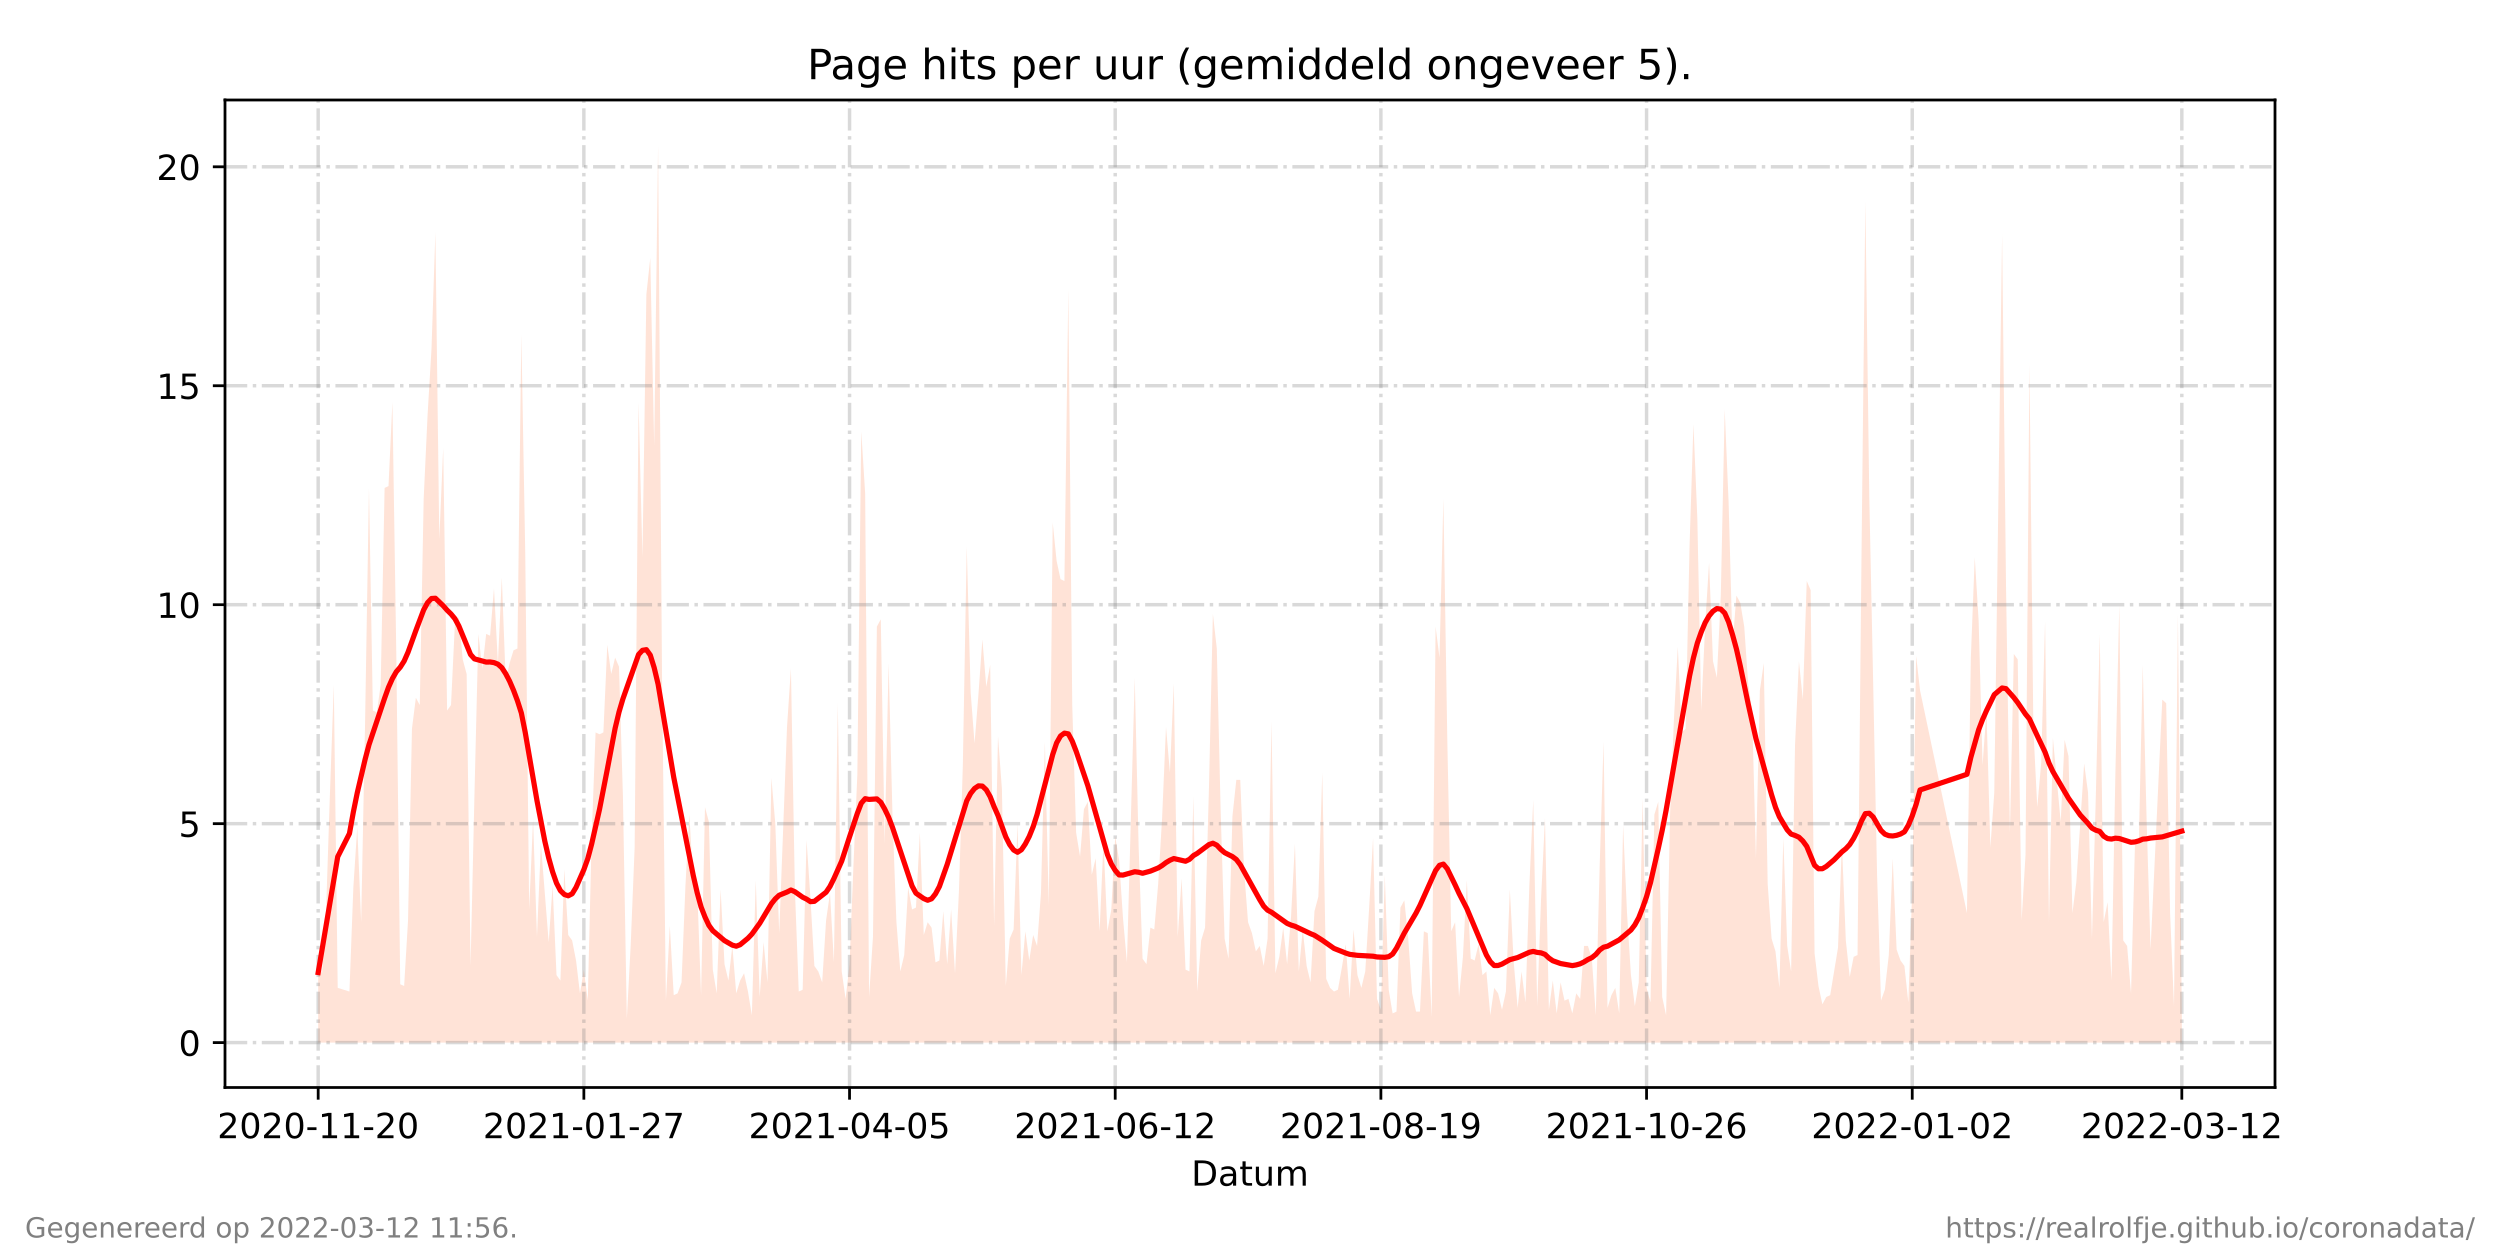 <?xml version="1.0" encoding="utf-8" standalone="no"?>
<!DOCTYPE svg PUBLIC "-//W3C//DTD SVG 1.1//EN"
  "http://www.w3.org/Graphics/SVG/1.1/DTD/svg11.dtd">
<!-- Created with matplotlib (https://matplotlib.org/) -->
<svg height="360pt" version="1.1" viewBox="0 0 720 360" width="720pt" xmlns="http://www.w3.org/2000/svg" xmlns:xlink="http://www.w3.org/1999/xlink">
 <defs>
  <style type="text/css">*{stroke-linecap:butt;stroke-linejoin:round;}</style>
 </defs>
 <g id="figure_1">
  <g id="patch_1">
   <path d="M 0 360 
L 720 360 
L 720 0 
L 0 0 
z
" style="fill:#ffffff;"/>
  </g>
  <g id="axes_1">
   <g id="patch_2">
    <path d="M 64.8 313.2 
L 655.2 313.2 
L 655.2 28.8 
L 64.8 28.8 
z
" style="fill:#ffffff;"/>
   </g>
   <g id="PolyCollection_1">
    <path clip-path="url(#p1e78ab4ac0)" d="M 91.636 300.273 
L 91.636 300.273 
L 92.762 300.273 
L 93.887 300.273 
L 95.012 300.273 
L 96.137 300.273 
L 97.262 300.273 
L 100.638 300.273 
L 101.763 300.273 
L 102.889 300.273 
L 104.014 300.273 
L 105.139 300.273 
L 106.264 300.273 
L 107.389 300.273 
L 108.515 300.273 
L 109.64 300.273 
L 110.765 300.273 
L 111.89 300.273 
L 113.015 300.273 
L 114.141 300.273 
L 115.266 300.273 
L 116.391 300.273 
L 117.516 300.273 
L 118.642 300.273 
L 119.767 300.273 
L 120.892 300.273 
L 122.017 300.273 
L 123.142 300.273 
L 124.268 300.273 
L 125.393 300.273 
L 126.518 300.273 
L 127.643 300.273 
L 128.768 300.273 
L 129.894 300.273 
L 131.019 300.273 
L 132.144 300.273 
L 133.269 300.273 
L 134.395 300.273 
L 135.52 300.273 
L 136.645 300.273 
L 137.77 300.273 
L 138.895 300.273 
L 140.021 300.273 
L 141.146 300.273 
L 142.271 300.273 
L 143.396 300.273 
L 144.521 300.273 
L 145.647 300.273 
L 146.772 300.273 
L 147.897 300.273 
L 149.022 300.273 
L 150.148 300.273 
L 151.273 300.273 
L 152.398 300.273 
L 153.523 300.273 
L 154.648 300.273 
L 155.774 300.273 
L 156.899 300.273 
L 158.024 300.273 
L 159.149 300.273 
L 160.274 300.273 
L 161.4 300.273 
L 162.525 300.273 
L 163.65 300.273 
L 164.775 300.273 
L 165.901 300.273 
L 167.026 300.273 
L 168.151 300.273 
L 169.276 300.273 
L 170.401 300.273 
L 171.527 300.273 
L 172.652 300.273 
L 173.777 300.273 
L 174.902 300.273 
L 176.027 300.273 
L 177.153 300.273 
L 178.278 300.273 
L 179.403 300.273 
L 180.528 300.273 
L 181.654 300.273 
L 182.779 300.273 
L 183.904 300.273 
L 185.029 300.273 
L 186.154 300.273 
L 187.28 300.273 
L 188.405 300.273 
L 189.53 300.273 
L 190.655 300.273 
L 191.78 300.273 
L 192.906 300.273 
L 194.031 300.273 
L 195.156 300.273 
L 196.281 300.273 
L 197.407 300.273 
L 198.532 300.273 
L 199.657 300.273 
L 200.782 300.273 
L 201.907 300.273 
L 203.033 300.273 
L 204.158 300.273 
L 205.283 300.273 
L 206.408 300.273 
L 207.533 300.273 
L 208.659 300.273 
L 209.784 300.273 
L 210.909 300.273 
L 212.034 300.273 
L 213.16 300.273 
L 214.285 300.273 
L 215.41 300.273 
L 216.535 300.273 
L 217.66 300.273 
L 218.786 300.273 
L 219.911 300.273 
L 221.036 300.273 
L 222.161 300.273 
L 223.286 300.273 
L 224.412 300.273 
L 226.662 300.273 
L 227.787 300.273 
L 228.913 300.273 
L 230.038 300.273 
L 231.163 300.273 
L 232.288 300.273 
L 233.413 300.273 
L 234.539 300.273 
L 235.664 300.273 
L 236.789 300.273 
L 237.914 300.273 
L 239.039 300.273 
L 240.165 300.273 
L 241.29 300.273 
L 242.415 300.273 
L 243.54 300.273 
L 244.666 300.273 
L 245.791 300.273 
L 246.916 300.273 
L 248.041 300.273 
L 249.166 300.273 
L 250.292 300.273 
L 251.417 300.273 
L 252.542 300.273 
L 253.667 300.273 
L 254.792 300.273 
L 255.918 300.273 
L 257.043 300.273 
L 258.168 300.273 
L 259.293 300.273 
L 260.419 300.273 
L 261.544 300.273 
L 262.669 300.273 
L 263.794 300.273 
L 264.919 300.273 
L 266.045 300.273 
L 267.17 300.273 
L 268.295 300.273 
L 269.42 300.273 
L 270.545 300.273 
L 271.671 300.273 
L 272.796 300.273 
L 273.921 300.273 
L 275.046 300.273 
L 276.172 300.273 
L 277.297 300.273 
L 278.422 300.273 
L 279.547 300.273 
L 280.672 300.273 
L 281.798 300.273 
L 282.923 300.273 
L 284.048 300.273 
L 285.173 300.273 
L 286.298 300.273 
L 287.424 300.273 
L 288.549 300.273 
L 289.674 300.273 
L 290.799 300.273 
L 291.925 300.273 
L 293.05 300.273 
L 294.175 300.273 
L 295.3 300.273 
L 296.425 300.273 
L 297.551 300.273 
L 298.676 300.273 
L 299.801 300.273 
L 300.926 300.273 
L 302.051 300.273 
L 303.177 300.273 
L 304.302 300.273 
L 305.427 300.273 
L 306.552 300.273 
L 307.678 300.273 
L 308.803 300.273 
L 309.928 300.273 
L 311.053 300.273 
L 312.178 300.273 
L 313.304 300.273 
L 314.429 300.273 
L 315.554 300.273 
L 316.679 300.273 
L 317.804 300.273 
L 318.93 300.273 
L 320.055 300.273 
L 321.18 300.273 
L 322.305 300.273 
L 323.431 300.273 
L 324.556 300.273 
L 326.806 300.273 
L 327.931 300.273 
L 329.057 300.273 
L 330.182 300.273 
L 331.307 300.273 
L 332.432 300.273 
L 333.557 300.273 
L 334.683 300.273 
L 335.808 300.273 
L 336.933 300.273 
L 338.058 300.273 
L 339.184 300.273 
L 340.309 300.273 
L 341.434 300.273 
L 342.559 300.273 
L 343.684 300.273 
L 344.81 300.273 
L 345.935 300.273 
L 347.06 300.273 
L 348.185 300.273 
L 349.31 300.273 
L 350.436 300.273 
L 351.561 300.273 
L 352.686 300.273 
L 353.811 300.273 
L 354.937 300.273 
L 356.062 300.273 
L 357.187 300.273 
L 358.312 300.273 
L 359.437 300.273 
L 360.563 300.273 
L 361.688 300.273 
L 362.813 300.273 
L 363.938 300.273 
L 365.063 300.273 
L 366.189 300.273 
L 367.314 300.273 
L 368.439 300.273 
L 369.564 300.273 
L 370.69 300.273 
L 371.815 300.273 
L 372.94 300.273 
L 374.065 300.273 
L 375.19 300.273 
L 376.316 300.273 
L 377.441 300.273 
L 378.566 300.273 
L 379.691 300.273 
L 380.816 300.273 
L 381.942 300.273 
L 383.067 300.273 
L 384.192 300.273 
L 385.317 300.273 
L 386.443 300.273 
L 387.568 300.273 
L 388.693 300.273 
L 389.818 300.273 
L 390.943 300.273 
L 392.069 300.273 
L 393.194 300.273 
L 394.319 300.273 
L 395.444 300.273 
L 396.569 300.273 
L 397.695 300.273 
L 398.82 300.273 
L 399.945 300.273 
L 401.07 300.273 
L 402.196 300.273 
L 403.321 300.273 
L 404.446 300.273 
L 405.571 300.273 
L 406.696 300.273 
L 407.822 300.273 
L 408.947 300.273 
L 410.072 300.273 
L 411.197 300.273 
L 412.322 300.273 
L 413.448 300.273 
L 414.573 300.273 
L 415.698 300.273 
L 416.823 300.273 
L 417.949 300.273 
L 419.074 300.273 
L 420.199 300.273 
L 421.324 300.273 
L 422.449 300.273 
L 423.575 300.273 
L 424.7 300.273 
L 425.825 300.273 
L 426.95 300.273 
L 428.075 300.273 
L 429.201 300.273 
L 430.326 300.273 
L 431.451 300.273 
L 432.576 300.273 
L 433.702 300.273 
L 434.827 300.273 
L 435.952 300.273 
L 437.077 300.273 
L 438.202 300.273 
L 439.328 300.273 
L 440.453 300.273 
L 441.578 300.273 
L 442.703 300.273 
L 443.828 300.273 
L 444.954 300.273 
L 446.079 300.273 
L 447.204 300.273 
L 448.329 300.273 
L 449.455 300.273 
L 450.58 300.273 
L 451.705 300.273 
L 452.83 300.273 
L 453.955 300.273 
L 455.081 300.273 
L 456.206 300.273 
L 457.331 300.273 
L 458.456 300.273 
L 459.581 300.273 
L 460.707 300.273 
L 461.832 300.273 
L 462.957 300.273 
L 464.082 300.273 
L 465.208 300.273 
L 466.333 300.273 
L 467.458 300.273 
L 468.583 300.273 
L 469.708 300.273 
L 470.834 300.273 
L 471.959 300.273 
L 473.084 300.273 
L 474.209 300.273 
L 475.334 300.273 
L 476.46 300.273 
L 477.585 300.273 
L 478.71 300.273 
L 479.835 300.273 
L 480.961 300.273 
L 482.086 300.273 
L 483.211 300.273 
L 484.336 300.273 
L 485.461 300.273 
L 486.587 300.273 
L 487.712 300.273 
L 488.837 300.273 
L 489.962 300.273 
L 491.087 300.273 
L 492.213 300.273 
L 493.338 300.273 
L 494.463 300.273 
L 495.588 300.273 
L 496.714 300.273 
L 497.839 300.273 
L 498.964 300.273 
L 500.089 300.273 
L 501.214 300.273 
L 502.34 300.273 
L 503.465 300.273 
L 504.59 300.273 
L 505.715 300.273 
L 506.84 300.273 
L 507.966 300.273 
L 509.091 300.273 
L 510.216 300.273 
L 511.341 300.273 
L 512.467 300.273 
L 513.592 300.273 
L 514.717 300.273 
L 515.842 300.273 
L 516.967 300.273 
L 518.093 300.273 
L 519.218 300.273 
L 520.343 300.273 
L 521.468 300.273 
L 522.593 300.273 
L 523.719 300.273 
L 524.844 300.273 
L 525.969 300.273 
L 527.094 300.273 
L 528.22 300.273 
L 529.345 300.273 
L 530.47 300.273 
L 531.595 300.273 
L 532.72 300.273 
L 533.846 300.273 
L 534.971 300.273 
L 536.096 300.273 
L 537.221 300.273 
L 538.346 300.273 
L 539.472 300.273 
L 540.597 300.273 
L 541.722 300.273 
L 542.847 300.273 
L 543.973 300.273 
L 545.098 300.273 
L 546.223 300.273 
L 547.348 300.273 
L 548.473 300.273 
L 549.599 300.273 
L 550.724 300.273 
L 551.849 300.273 
L 552.974 300.273 
L 566.477 300.273 
L 567.602 300.273 
L 568.727 300.273 
L 569.852 300.273 
L 570.978 300.273 
L 572.103 300.273 
L 573.228 300.273 
L 574.353 300.273 
L 576.604 300.273 
L 577.729 300.273 
L 578.854 300.273 
L 579.979 300.273 
L 581.105 300.273 
L 582.23 300.273 
L 583.355 300.273 
L 584.48 300.273 
L 585.605 300.273 
L 586.731 300.273 
L 587.856 300.273 
L 588.981 300.273 
L 590.106 300.273 
L 591.232 300.273 
L 592.357 300.273 
L 593.482 300.273 
L 594.607 300.273 
L 595.732 300.273 
L 596.858 300.273 
L 597.983 300.273 
L 599.108 300.273 
L 600.233 300.273 
L 601.358 300.273 
L 602.484 300.273 
L 603.609 300.273 
L 604.734 300.273 
L 605.859 300.273 
L 606.985 300.273 
L 608.11 300.273 
L 609.235 300.273 
L 610.36 300.273 
L 611.485 300.273 
L 612.611 300.273 
L 613.736 300.273 
L 614.861 300.273 
L 615.986 300.273 
L 617.111 300.273 
L 618.237 300.273 
L 619.362 300.273 
L 622.738 300.273 
L 623.863 300.273 
L 624.988 300.273 
L 626.113 300.273 
L 627.238 300.273 
L 628.364 300.273 
L 628.364 300.273 
L 628.364 293.441 
L 627.238 176.78 
L 626.113 289.763 
L 624.988 262.962 
L 623.863 202.53 
L 622.738 201.479 
L 619.362 273.472 
L 618.237 236.687 
L 617.111 191.494 
L 615.986 242.468 
L 614.861 243.519 
L 613.736 286.084 
L 612.611 272.421 
L 611.485 270.845 
L 610.36 174.153 
L 609.235 222.499 
L 608.11 282.406 
L 606.985 259.809 
L 605.859 265.59 
L 604.734 182.561 
L 603.609 228.805 
L 602.484 270.319 
L 601.358 228.279 
L 600.233 219.871 
L 599.108 237.213 
L 597.983 254.029 
L 596.858 262.962 
L 595.732 217.769 
L 594.607 213.04 
L 593.482 236.687 
L 592.357 224.601 
L 591.232 212.514 
L 590.106 265.59 
L 588.981 178.882 
L 587.856 219.871 
L 586.731 232.483 
L 585.605 209.887 
L 584.48 104.787 
L 583.355 246.146 
L 582.23 265.064 
L 581.105 189.918 
L 579.979 188.341 
L 578.854 239.84 
L 577.729 168.373 
L 576.604 67.477 
L 574.353 228.279 
L 573.228 244.044 
L 572.103 204.632 
L 570.978 220.397 
L 569.852 178.882 
L 568.727 160.49 
L 567.602 189.392 
L 566.477 262.962 
L 552.974 198.851 
L 551.849 188.867 
L 550.724 256.131 
L 549.599 288.712 
L 548.473 278.202 
L 547.348 276.625 
L 546.223 273.472 
L 545.098 247.197 
L 543.973 275.049 
L 542.847 285.033 
L 541.722 288.186 
L 540.597 251.927 
L 539.472 196.749 
L 538.346 142.623 
L 537.221 58.018 
L 536.096 161.541 
L 534.971 275.049 
L 533.846 275.574 
L 532.72 281.355 
L 531.595 270.845 
L 530.47 242.993 
L 529.345 272.947 
L 528.22 279.778 
L 527.094 286.61 
L 525.969 287.135 
L 524.844 289.237 
L 523.719 283.982 
L 522.593 274.523 
L 521.468 169.949 
L 520.343 167.322 
L 519.218 201.479 
L 518.093 190.443 
L 516.967 214.616 
L 515.842 279.778 
L 514.717 272.421 
L 513.592 241.417 
L 512.467 284.508 
L 511.341 273.998 
L 510.216 270.319 
L 509.091 254.554 
L 507.966 190.969 
L 506.84 198.851 
L 505.715 247.197 
L 504.59 204.632 
L 503.465 196.749 
L 502.34 180.459 
L 501.214 173.627 
L 500.089 171.525 
L 498.964 185.714 
L 497.839 144.725 
L 496.714 117.925 
L 495.588 171.525 
L 494.463 195.173 
L 493.338 190.443 
L 492.213 162.067 
L 491.087 179.933 
L 489.962 204.632 
L 488.837 149.455 
L 487.712 122.129 
L 486.587 157.337 
L 485.461 209.887 
L 484.336 210.938 
L 483.211 186.239 
L 482.086 207.259 
L 480.961 235.111 
L 479.835 292.39 
L 478.71 287.135 
L 477.585 230.907 
L 476.46 234.585 
L 475.334 288.712 
L 474.209 284.508 
L 473.084 229.856 
L 471.959 282.931 
L 470.834 289.763 
L 469.708 280.829 
L 468.583 262.962 
L 467.458 237.738 
L 466.333 291.865 
L 465.208 284.508 
L 464.082 286.61 
L 462.957 290.288 
L 461.832 213.565 
L 460.707 249.299 
L 459.581 292.39 
L 458.456 276.1 
L 457.331 272.421 
L 456.206 272.421 
L 455.081 287.661 
L 453.955 286.084 
L 452.83 291.865 
L 451.705 287.661 
L 450.58 288.186 
L 449.455 282.931 
L 448.329 291.865 
L 447.204 282.406 
L 446.079 290.814 
L 444.954 235.636 
L 443.828 258.758 
L 442.703 289.763 
L 441.578 230.381 
L 440.453 255.08 
L 439.328 288.712 
L 438.202 279.778 
L 437.077 290.288 
L 435.952 277.151 
L 434.827 256.131 
L 433.702 285.559 
L 432.576 290.814 
L 431.451 286.084 
L 430.326 284.508 
L 429.201 292.39 
L 428.075 279.778 
L 426.95 280.829 
L 425.825 271.896 
L 424.7 276.625 
L 423.575 276.1 
L 422.449 253.503 
L 421.324 275.574 
L 420.199 287.135 
L 419.074 265.59 
L 417.949 268.217 
L 416.823 213.04 
L 415.698 143.674 
L 414.573 189.392 
L 413.448 180.459 
L 412.322 292.916 
L 411.197 268.743 
L 410.072 268.217 
L 408.947 291.339 
L 407.822 291.339 
L 406.696 286.084 
L 405.571 270.319 
L 404.446 259.284 
L 403.321 261.386 
L 402.196 291.339 
L 401.07 291.865 
L 399.945 285.033 
L 398.82 251.927 
L 397.695 290.814 
L 396.569 287.661 
L 395.444 241.417 
L 394.319 261.386 
L 393.194 279.778 
L 392.069 284.508 
L 390.943 280.829 
L 389.818 267.692 
L 388.693 287.661 
L 387.568 271.896 
L 386.443 278.727 
L 385.317 285.033 
L 384.192 285.559 
L 383.067 284.508 
L 381.942 281.88 
L 380.816 222.499 
L 379.691 258.233 
L 378.566 262.437 
L 377.441 282.931 
L 376.316 278.202 
L 375.19 267.692 
L 374.065 279.778 
L 372.94 242.993 
L 371.815 264.013 
L 370.69 277.676 
L 369.564 267.166 
L 368.439 275.574 
L 367.314 280.304 
L 366.189 207.785 
L 365.063 270.319 
L 363.938 278.202 
L 362.813 272.421 
L 361.688 273.998 
L 360.563 268.743 
L 359.437 265.59 
L 358.312 250.876 
L 357.187 224.601 
L 356.062 224.601 
L 354.937 235.111 
L 353.811 276.1 
L 352.686 270.319 
L 351.561 234.06 
L 350.436 186.765 
L 349.31 176.78 
L 348.185 226.703 
L 347.06 267.166 
L 345.935 270.845 
L 344.81 285.559 
L 343.684 229.33 
L 342.559 279.778 
L 341.434 279.253 
L 340.309 252.978 
L 339.184 269.794 
L 338.058 196.749 
L 336.933 222.499 
L 335.808 209.361 
L 334.683 235.636 
L 333.557 254.554 
L 332.432 267.692 
L 331.307 267.166 
L 330.182 277.676 
L 329.057 276.1 
L 327.931 244.044 
L 326.806 195.173 
L 324.556 277.151 
L 323.431 264.539 
L 322.305 247.723 
L 321.18 240.891 
L 320.055 261.911 
L 318.93 268.217 
L 317.804 242.468 
L 316.679 268.217 
L 315.554 247.197 
L 314.429 251.927 
L 313.304 230.907 
L 312.178 233.009 
L 311.053 246.672 
L 309.928 239.84 
L 308.803 203.055 
L 307.678 83.242 
L 306.552 167.322 
L 305.427 166.796 
L 304.302 161.541 
L 303.177 150.506 
L 302.051 260.86 
L 300.926 213.565 
L 299.801 257.182 
L 298.676 272.421 
L 297.551 269.268 
L 296.425 276.625 
L 295.3 268.217 
L 294.175 280.829 
L 293.05 237.213 
L 291.925 267.692 
L 290.799 270.319 
L 289.674 283.982 
L 288.549 227.228 
L 287.424 211.989 
L 286.298 266.641 
L 285.173 191.494 
L 284.048 197.8 
L 282.923 184.137 
L 281.798 199.902 
L 280.672 214.091 
L 279.547 199.377 
L 278.422 157.337 
L 277.297 220.397 
L 276.172 256.656 
L 275.046 280.304 
L 273.921 261.911 
L 272.796 277.676 
L 271.671 262.437 
L 270.545 276.625 
L 269.42 277.151 
L 268.295 267.166 
L 267.17 265.59 
L 266.045 269.268 
L 264.919 239.84 
L 263.794 261.386 
L 262.669 261.911 
L 261.544 255.605 
L 260.419 275.049 
L 259.293 279.778 
L 258.168 265.59 
L 257.043 235.111 
L 255.918 190.969 
L 254.792 242.993 
L 253.667 178.357 
L 252.542 180.459 
L 251.417 269.794 
L 250.292 287.135 
L 249.166 142.098 
L 248.041 124.231 
L 246.916 223.024 
L 245.791 249.299 
L 244.666 277.676 
L 243.54 287.661 
L 242.415 279.778 
L 241.29 202.53 
L 240.165 277.151 
L 239.039 257.182 
L 237.914 265.064 
L 236.789 282.931 
L 235.664 279.778 
L 234.539 278.202 
L 233.413 258.758 
L 232.288 241.942 
L 231.163 285.033 
L 230.038 285.559 
L 228.913 255.605 
L 227.787 192.545 
L 226.662 209.361 
L 224.412 268.743 
L 223.286 237.213 
L 222.161 224.075 
L 221.036 282.931 
L 219.911 271.37 
L 218.786 287.135 
L 217.66 253.503 
L 216.535 292.39 
L 215.41 285.559 
L 214.285 280.304 
L 213.16 282.406 
L 212.034 286.084 
L 210.909 272.421 
L 209.784 282.406 
L 208.659 277.676 
L 207.533 256.131 
L 206.408 286.084 
L 205.283 279.253 
L 204.158 236.687 
L 203.033 232.483 
L 201.907 286.61 
L 200.782 255.605 
L 199.657 254.029 
L 198.532 234.585 
L 197.407 255.08 
L 196.281 282.931 
L 195.156 286.084 
L 194.031 286.61 
L 192.906 266.641 
L 191.78 288.186 
L 190.655 194.122 
L 189.53 41.727 
L 188.405 128.435 
L 187.28 74.308 
L 186.154 84.818 
L 185.029 160.49 
L 183.904 115.823 
L 182.779 244.044 
L 181.654 271.896 
L 180.528 293.441 
L 179.403 229.33 
L 178.278 192.02 
L 177.153 189.392 
L 176.027 194.122 
L 174.902 185.714 
L 173.777 210.938 
L 172.652 211.463 
L 171.527 210.938 
L 170.401 240.891 
L 169.276 288.186 
L 168.151 279.253 
L 167.026 286.084 
L 165.901 276.625 
L 164.775 270.845 
L 163.65 269.268 
L 162.525 250.35 
L 161.4 282.406 
L 160.274 280.829 
L 159.149 255.08 
L 158.024 271.37 
L 156.899 257.182 
L 155.774 242.993 
L 154.648 269.794 
L 153.523 236.162 
L 152.398 261.911 
L 151.273 159.439 
L 150.148 96.379 
L 149.022 186.765 
L 147.897 187.29 
L 146.772 190.969 
L 145.647 196.224 
L 144.521 166.271 
L 143.396 190.969 
L 142.271 169.424 
L 141.146 183.086 
L 140.021 182.561 
L 138.895 192.545 
L 137.77 182.561 
L 136.645 228.805 
L 135.52 278.202 
L 134.395 194.122 
L 133.269 189.918 
L 132.144 177.831 
L 131.019 179.408 
L 129.894 203.055 
L 128.768 204.632 
L 127.643 128.96 
L 126.518 155.235 
L 125.393 66.951 
L 124.268 100.583 
L 123.142 119.501 
L 122.017 143.674 
L 120.892 203.055 
L 119.767 200.953 
L 118.642 209.887 
L 117.516 265.064 
L 116.391 283.982 
L 115.266 283.457 
L 114.141 188.867 
L 113.015 115.823 
L 111.89 139.996 
L 110.765 140.521 
L 109.64 197.275 
L 108.515 205.157 
L 107.389 204.632 
L 106.264 140.521 
L 105.139 208.31 
L 104.014 265.59 
L 102.889 238.264 
L 101.763 255.605 
L 100.638 285.559 
L 97.262 284.508 
L 96.137 197.275 
L 95.012 228.805 
L 93.887 262.962 
L 92.762 280.304 
L 91.636 275.049 
z
" style="fill:#ffa07a;fill-opacity:0.3;"/>
   </g>
   <g id="matplotlib.axis_1">
    <g id="xtick_1">
     <g id="line2d_1">
      <path clip-path="url(#p1e78ab4ac0)" d="M 91.636 313.2 
L 91.636 28.8 
" style="fill:none;stroke:#808080;stroke-dasharray:6.4,1.6,1,1.6;stroke-dashoffset:0;stroke-opacity:0.3;"/>
     </g>
     <g id="line2d_2">
      <defs>
       <path d="M 0 0 
L 0 3.5 
" id="ma28ac79b42" style="stroke:#000000;stroke-width:0.8;"/>
      </defs>
      <g>
       <use style="stroke:#000000;stroke-width:0.8;" x="91.636" xlink:href="#ma28ac79b42" y="313.2"/>
      </g>
     </g>
     <g id="text_1">
      <!-- 2020-11-20 -->
      <g transform="translate(62.579 327.798)scale(0.1 -0.1)">
       <defs>
        <path d="M 19.188 8.297 
L 53.609 8.297 
L 53.609 0 
L 7.328 0 
L 7.328 8.297 
Q 12.938 14.109 22.625 23.891 
Q 32.328 33.688 34.812 36.531 
Q 39.547 41.844 41.422 45.531 
Q 43.312 49.219 43.312 52.781 
Q 43.312 58.594 39.234 62.25 
Q 35.156 65.922 28.609 65.922 
Q 23.969 65.922 18.812 64.312 
Q 13.672 62.703 7.812 59.422 
L 7.812 69.391 
Q 13.766 71.781 18.938 73 
Q 24.125 74.219 28.422 74.219 
Q 39.75 74.219 46.484 68.547 
Q 53.219 62.891 53.219 53.422 
Q 53.219 48.922 51.531 44.891 
Q 49.859 40.875 45.406 35.406 
Q 44.188 33.984 37.641 27.219 
Q 31.109 20.453 19.188 8.297 
z
" id="DejaVuSans-50"/>
        <path d="M 31.781 66.406 
Q 24.172 66.406 20.328 58.906 
Q 16.5 51.422 16.5 36.375 
Q 16.5 21.391 20.328 13.891 
Q 24.172 6.391 31.781 6.391 
Q 39.453 6.391 43.281 13.891 
Q 47.125 21.391 47.125 36.375 
Q 47.125 51.422 43.281 58.906 
Q 39.453 66.406 31.781 66.406 
z
M 31.781 74.219 
Q 44.047 74.219 50.516 64.516 
Q 56.984 54.828 56.984 36.375 
Q 56.984 17.969 50.516 8.266 
Q 44.047 -1.422 31.781 -1.422 
Q 19.531 -1.422 13.062 8.266 
Q 6.594 17.969 6.594 36.375 
Q 6.594 54.828 13.062 64.516 
Q 19.531 74.219 31.781 74.219 
z
" id="DejaVuSans-48"/>
        <path d="M 4.891 31.391 
L 31.203 31.391 
L 31.203 23.391 
L 4.891 23.391 
z
" id="DejaVuSans-45"/>
        <path d="M 12.406 8.297 
L 28.516 8.297 
L 28.516 63.922 
L 10.984 60.406 
L 10.984 69.391 
L 28.422 72.906 
L 38.281 72.906 
L 38.281 8.297 
L 54.391 8.297 
L 54.391 0 
L 12.406 0 
z
" id="DejaVuSans-49"/>
       </defs>
       <use xlink:href="#DejaVuSans-50"/>
       <use x="63.623" xlink:href="#DejaVuSans-48"/>
       <use x="127.246" xlink:href="#DejaVuSans-50"/>
       <use x="190.869" xlink:href="#DejaVuSans-48"/>
       <use x="254.492" xlink:href="#DejaVuSans-45"/>
       <use x="290.576" xlink:href="#DejaVuSans-49"/>
       <use x="354.199" xlink:href="#DejaVuSans-49"/>
       <use x="417.822" xlink:href="#DejaVuSans-45"/>
       <use x="453.906" xlink:href="#DejaVuSans-50"/>
       <use x="517.529" xlink:href="#DejaVuSans-48"/>
      </g>
     </g>
    </g>
    <g id="xtick_2">
     <g id="line2d_3">
      <path clip-path="url(#p1e78ab4ac0)" d="M 168.151 313.2 
L 168.151 28.8 
" style="fill:none;stroke:#808080;stroke-dasharray:6.4,1.6,1,1.6;stroke-dashoffset:0;stroke-opacity:0.3;"/>
     </g>
     <g id="line2d_4">
      <g>
       <use style="stroke:#000000;stroke-width:0.8;" x="168.151" xlink:href="#ma28ac79b42" y="313.2"/>
      </g>
     </g>
     <g id="text_2">
      <!-- 2021-01-27 -->
      <g transform="translate(139.093 327.798)scale(0.1 -0.1)">
       <defs>
        <path d="M 8.203 72.906 
L 55.078 72.906 
L 55.078 68.703 
L 28.609 0 
L 18.312 0 
L 43.219 64.594 
L 8.203 64.594 
z
" id="DejaVuSans-55"/>
       </defs>
       <use xlink:href="#DejaVuSans-50"/>
       <use x="63.623" xlink:href="#DejaVuSans-48"/>
       <use x="127.246" xlink:href="#DejaVuSans-50"/>
       <use x="190.869" xlink:href="#DejaVuSans-49"/>
       <use x="254.492" xlink:href="#DejaVuSans-45"/>
       <use x="290.576" xlink:href="#DejaVuSans-48"/>
       <use x="354.199" xlink:href="#DejaVuSans-49"/>
       <use x="417.822" xlink:href="#DejaVuSans-45"/>
       <use x="453.906" xlink:href="#DejaVuSans-50"/>
       <use x="517.529" xlink:href="#DejaVuSans-55"/>
      </g>
     </g>
    </g>
    <g id="xtick_3">
     <g id="line2d_5">
      <path clip-path="url(#p1e78ab4ac0)" d="M 244.666 313.2 
L 244.666 28.8 
" style="fill:none;stroke:#808080;stroke-dasharray:6.4,1.6,1,1.6;stroke-dashoffset:0;stroke-opacity:0.3;"/>
     </g>
     <g id="line2d_6">
      <g>
       <use style="stroke:#000000;stroke-width:0.8;" x="244.666" xlink:href="#ma28ac79b42" y="313.2"/>
      </g>
     </g>
     <g id="text_3">
      <!-- 2021-04-05 -->
      <g transform="translate(215.608 327.798)scale(0.1 -0.1)">
       <defs>
        <path d="M 37.797 64.312 
L 12.891 25.391 
L 37.797 25.391 
z
M 35.203 72.906 
L 47.609 72.906 
L 47.609 25.391 
L 58.016 25.391 
L 58.016 17.188 
L 47.609 17.188 
L 47.609 0 
L 37.797 0 
L 37.797 17.188 
L 4.891 17.188 
L 4.891 26.703 
z
" id="DejaVuSans-52"/>
        <path d="M 10.797 72.906 
L 49.516 72.906 
L 49.516 64.594 
L 19.828 64.594 
L 19.828 46.734 
Q 21.969 47.469 24.109 47.828 
Q 26.266 48.188 28.422 48.188 
Q 40.625 48.188 47.75 41.5 
Q 54.891 34.812 54.891 23.391 
Q 54.891 11.625 47.562 5.094 
Q 40.234 -1.422 26.906 -1.422 
Q 22.312 -1.422 17.547 -0.641 
Q 12.797 0.141 7.719 1.703 
L 7.719 11.625 
Q 12.109 9.234 16.797 8.062 
Q 21.484 6.891 26.703 6.891 
Q 35.156 6.891 40.078 11.328 
Q 45.016 15.766 45.016 23.391 
Q 45.016 31 40.078 35.438 
Q 35.156 39.891 26.703 39.891 
Q 22.75 39.891 18.812 39.016 
Q 14.891 38.141 10.797 36.281 
z
" id="DejaVuSans-53"/>
       </defs>
       <use xlink:href="#DejaVuSans-50"/>
       <use x="63.623" xlink:href="#DejaVuSans-48"/>
       <use x="127.246" xlink:href="#DejaVuSans-50"/>
       <use x="190.869" xlink:href="#DejaVuSans-49"/>
       <use x="254.492" xlink:href="#DejaVuSans-45"/>
       <use x="290.576" xlink:href="#DejaVuSans-48"/>
       <use x="354.199" xlink:href="#DejaVuSans-52"/>
       <use x="417.822" xlink:href="#DejaVuSans-45"/>
       <use x="453.906" xlink:href="#DejaVuSans-48"/>
       <use x="517.529" xlink:href="#DejaVuSans-53"/>
      </g>
     </g>
    </g>
    <g id="xtick_4">
     <g id="line2d_7">
      <path clip-path="url(#p1e78ab4ac0)" d="M 321.18 313.2 
L 321.18 28.8 
" style="fill:none;stroke:#808080;stroke-dasharray:6.4,1.6,1,1.6;stroke-dashoffset:0;stroke-opacity:0.3;"/>
     </g>
     <g id="line2d_8">
      <g>
       <use style="stroke:#000000;stroke-width:0.8;" x="321.18" xlink:href="#ma28ac79b42" y="313.2"/>
      </g>
     </g>
     <g id="text_4">
      <!-- 2021-06-12 -->
      <g transform="translate(292.122 327.798)scale(0.1 -0.1)">
       <defs>
        <path d="M 33.016 40.375 
Q 26.375 40.375 22.484 35.828 
Q 18.609 31.297 18.609 23.391 
Q 18.609 15.531 22.484 10.953 
Q 26.375 6.391 33.016 6.391 
Q 39.656 6.391 43.531 10.953 
Q 47.406 15.531 47.406 23.391 
Q 47.406 31.297 43.531 35.828 
Q 39.656 40.375 33.016 40.375 
z
M 52.594 71.297 
L 52.594 62.312 
Q 48.875 64.062 45.094 64.984 
Q 41.312 65.922 37.594 65.922 
Q 27.828 65.922 22.672 59.328 
Q 17.531 52.734 16.797 39.406 
Q 19.672 43.656 24.016 45.922 
Q 28.375 48.188 33.594 48.188 
Q 44.578 48.188 50.953 41.516 
Q 57.328 34.859 57.328 23.391 
Q 57.328 12.156 50.688 5.359 
Q 44.047 -1.422 33.016 -1.422 
Q 20.359 -1.422 13.672 8.266 
Q 6.984 17.969 6.984 36.375 
Q 6.984 53.656 15.188 63.938 
Q 23.391 74.219 37.203 74.219 
Q 40.922 74.219 44.703 73.484 
Q 48.484 72.75 52.594 71.297 
z
" id="DejaVuSans-54"/>
       </defs>
       <use xlink:href="#DejaVuSans-50"/>
       <use x="63.623" xlink:href="#DejaVuSans-48"/>
       <use x="127.246" xlink:href="#DejaVuSans-50"/>
       <use x="190.869" xlink:href="#DejaVuSans-49"/>
       <use x="254.492" xlink:href="#DejaVuSans-45"/>
       <use x="290.576" xlink:href="#DejaVuSans-48"/>
       <use x="354.199" xlink:href="#DejaVuSans-54"/>
       <use x="417.822" xlink:href="#DejaVuSans-45"/>
       <use x="453.906" xlink:href="#DejaVuSans-49"/>
       <use x="517.529" xlink:href="#DejaVuSans-50"/>
      </g>
     </g>
    </g>
    <g id="xtick_5">
     <g id="line2d_9">
      <path clip-path="url(#p1e78ab4ac0)" d="M 397.695 313.2 
L 397.695 28.8 
" style="fill:none;stroke:#808080;stroke-dasharray:6.4,1.6,1,1.6;stroke-dashoffset:0;stroke-opacity:0.3;"/>
     </g>
     <g id="line2d_10">
      <g>
       <use style="stroke:#000000;stroke-width:0.8;" x="397.695" xlink:href="#ma28ac79b42" y="313.2"/>
      </g>
     </g>
     <g id="text_5">
      <!-- 2021-08-19 -->
      <g transform="translate(368.637 327.798)scale(0.1 -0.1)">
       <defs>
        <path d="M 31.781 34.625 
Q 24.75 34.625 20.719 30.859 
Q 16.703 27.094 16.703 20.516 
Q 16.703 13.922 20.719 10.156 
Q 24.75 6.391 31.781 6.391 
Q 38.812 6.391 42.859 10.172 
Q 46.922 13.969 46.922 20.516 
Q 46.922 27.094 42.891 30.859 
Q 38.875 34.625 31.781 34.625 
z
M 21.922 38.812 
Q 15.578 40.375 12.031 44.719 
Q 8.5 49.078 8.5 55.328 
Q 8.5 64.062 14.719 69.141 
Q 20.953 74.219 31.781 74.219 
Q 42.672 74.219 48.875 69.141 
Q 55.078 64.062 55.078 55.328 
Q 55.078 49.078 51.531 44.719 
Q 48 40.375 41.703 38.812 
Q 48.828 37.156 52.797 32.312 
Q 56.781 27.484 56.781 20.516 
Q 56.781 9.906 50.312 4.234 
Q 43.844 -1.422 31.781 -1.422 
Q 19.734 -1.422 13.25 4.234 
Q 6.781 9.906 6.781 20.516 
Q 6.781 27.484 10.781 32.312 
Q 14.797 37.156 21.922 38.812 
z
M 18.312 54.391 
Q 18.312 48.734 21.844 45.562 
Q 25.391 42.391 31.781 42.391 
Q 38.141 42.391 41.719 45.562 
Q 45.312 48.734 45.312 54.391 
Q 45.312 60.062 41.719 63.234 
Q 38.141 66.406 31.781 66.406 
Q 25.391 66.406 21.844 63.234 
Q 18.312 60.062 18.312 54.391 
z
" id="DejaVuSans-56"/>
        <path d="M 10.984 1.516 
L 10.984 10.5 
Q 14.703 8.734 18.5 7.812 
Q 22.312 6.891 25.984 6.891 
Q 35.75 6.891 40.891 13.453 
Q 46.047 20.016 46.781 33.406 
Q 43.953 29.203 39.594 26.953 
Q 35.25 24.703 29.984 24.703 
Q 19.047 24.703 12.672 31.312 
Q 6.297 37.938 6.297 49.422 
Q 6.297 60.641 12.938 67.422 
Q 19.578 74.219 30.609 74.219 
Q 43.266 74.219 49.922 64.516 
Q 56.594 54.828 56.594 36.375 
Q 56.594 19.141 48.406 8.859 
Q 40.234 -1.422 26.422 -1.422 
Q 22.703 -1.422 18.891 -0.688 
Q 15.094 0.047 10.984 1.516 
z
M 30.609 32.422 
Q 37.25 32.422 41.125 36.953 
Q 45.016 41.5 45.016 49.422 
Q 45.016 57.281 41.125 61.844 
Q 37.25 66.406 30.609 66.406 
Q 23.969 66.406 20.094 61.844 
Q 16.219 57.281 16.219 49.422 
Q 16.219 41.5 20.094 36.953 
Q 23.969 32.422 30.609 32.422 
z
" id="DejaVuSans-57"/>
       </defs>
       <use xlink:href="#DejaVuSans-50"/>
       <use x="63.623" xlink:href="#DejaVuSans-48"/>
       <use x="127.246" xlink:href="#DejaVuSans-50"/>
       <use x="190.869" xlink:href="#DejaVuSans-49"/>
       <use x="254.492" xlink:href="#DejaVuSans-45"/>
       <use x="290.576" xlink:href="#DejaVuSans-48"/>
       <use x="354.199" xlink:href="#DejaVuSans-56"/>
       <use x="417.822" xlink:href="#DejaVuSans-45"/>
       <use x="453.906" xlink:href="#DejaVuSans-49"/>
       <use x="517.529" xlink:href="#DejaVuSans-57"/>
      </g>
     </g>
    </g>
    <g id="xtick_6">
     <g id="line2d_11">
      <path clip-path="url(#p1e78ab4ac0)" d="M 474.209 313.2 
L 474.209 28.8 
" style="fill:none;stroke:#808080;stroke-dasharray:6.4,1.6,1,1.6;stroke-dashoffset:0;stroke-opacity:0.3;"/>
     </g>
     <g id="line2d_12">
      <g>
       <use style="stroke:#000000;stroke-width:0.8;" x="474.209" xlink:href="#ma28ac79b42" y="313.2"/>
      </g>
     </g>
     <g id="text_6">
      <!-- 2021-10-26 -->
      <g transform="translate(445.151 327.798)scale(0.1 -0.1)">
       <use xlink:href="#DejaVuSans-50"/>
       <use x="63.623" xlink:href="#DejaVuSans-48"/>
       <use x="127.246" xlink:href="#DejaVuSans-50"/>
       <use x="190.869" xlink:href="#DejaVuSans-49"/>
       <use x="254.492" xlink:href="#DejaVuSans-45"/>
       <use x="290.576" xlink:href="#DejaVuSans-49"/>
       <use x="354.199" xlink:href="#DejaVuSans-48"/>
       <use x="417.822" xlink:href="#DejaVuSans-45"/>
       <use x="453.906" xlink:href="#DejaVuSans-50"/>
       <use x="517.529" xlink:href="#DejaVuSans-54"/>
      </g>
     </g>
    </g>
    <g id="xtick_7">
     <g id="line2d_13">
      <path clip-path="url(#p1e78ab4ac0)" d="M 550.724 313.2 
L 550.724 28.8 
" style="fill:none;stroke:#808080;stroke-dasharray:6.4,1.6,1,1.6;stroke-dashoffset:0;stroke-opacity:0.3;"/>
     </g>
     <g id="line2d_14">
      <g>
       <use style="stroke:#000000;stroke-width:0.8;" x="550.724" xlink:href="#ma28ac79b42" y="313.2"/>
      </g>
     </g>
     <g id="text_7">
      <!-- 2022-01-02 -->
      <g transform="translate(521.666 327.798)scale(0.1 -0.1)">
       <use xlink:href="#DejaVuSans-50"/>
       <use x="63.623" xlink:href="#DejaVuSans-48"/>
       <use x="127.246" xlink:href="#DejaVuSans-50"/>
       <use x="190.869" xlink:href="#DejaVuSans-50"/>
       <use x="254.492" xlink:href="#DejaVuSans-45"/>
       <use x="290.576" xlink:href="#DejaVuSans-48"/>
       <use x="354.199" xlink:href="#DejaVuSans-49"/>
       <use x="417.822" xlink:href="#DejaVuSans-45"/>
       <use x="453.906" xlink:href="#DejaVuSans-48"/>
       <use x="517.529" xlink:href="#DejaVuSans-50"/>
      </g>
     </g>
    </g>
    <g id="xtick_8">
     <g id="line2d_15">
      <path clip-path="url(#p1e78ab4ac0)" d="M 628.364 313.2 
L 628.364 28.8 
" style="fill:none;stroke:#808080;stroke-dasharray:6.4,1.6,1,1.6;stroke-dashoffset:0;stroke-opacity:0.3;"/>
     </g>
     <g id="line2d_16">
      <g>
       <use style="stroke:#000000;stroke-width:0.8;" x="628.364" xlink:href="#ma28ac79b42" y="313.2"/>
      </g>
     </g>
     <g id="text_8">
      <!-- 2022-03-12 -->
      <g transform="translate(599.306 327.798)scale(0.1 -0.1)">
       <defs>
        <path d="M 40.578 39.312 
Q 47.656 37.797 51.625 33 
Q 55.609 28.219 55.609 21.188 
Q 55.609 10.406 48.188 4.484 
Q 40.766 -1.422 27.094 -1.422 
Q 22.516 -1.422 17.656 -0.516 
Q 12.797 0.391 7.625 2.203 
L 7.625 11.719 
Q 11.719 9.328 16.594 8.109 
Q 21.484 6.891 26.812 6.891 
Q 36.078 6.891 40.938 10.547 
Q 45.797 14.203 45.797 21.188 
Q 45.797 27.641 41.281 31.266 
Q 36.766 34.906 28.719 34.906 
L 20.219 34.906 
L 20.219 43.016 
L 29.109 43.016 
Q 36.375 43.016 40.234 45.922 
Q 44.094 48.828 44.094 54.297 
Q 44.094 59.906 40.109 62.906 
Q 36.141 65.922 28.719 65.922 
Q 24.656 65.922 20.016 65.031 
Q 15.375 64.156 9.812 62.312 
L 9.812 71.094 
Q 15.438 72.656 20.344 73.438 
Q 25.25 74.219 29.594 74.219 
Q 40.828 74.219 47.359 69.109 
Q 53.906 64.016 53.906 55.328 
Q 53.906 49.266 50.438 45.094 
Q 46.969 40.922 40.578 39.312 
z
" id="DejaVuSans-51"/>
       </defs>
       <use xlink:href="#DejaVuSans-50"/>
       <use x="63.623" xlink:href="#DejaVuSans-48"/>
       <use x="127.246" xlink:href="#DejaVuSans-50"/>
       <use x="190.869" xlink:href="#DejaVuSans-50"/>
       <use x="254.492" xlink:href="#DejaVuSans-45"/>
       <use x="290.576" xlink:href="#DejaVuSans-48"/>
       <use x="354.199" xlink:href="#DejaVuSans-51"/>
       <use x="417.822" xlink:href="#DejaVuSans-45"/>
       <use x="453.906" xlink:href="#DejaVuSans-49"/>
       <use x="517.529" xlink:href="#DejaVuSans-50"/>
      </g>
     </g>
    </g>
    <g id="text_9">
     <!-- Datum -->
     <g transform="translate(343.087 341.477)scale(0.1 -0.1)">
      <defs>
       <path d="M 19.672 64.797 
L 19.672 8.109 
L 31.594 8.109 
Q 46.688 8.109 53.688 14.938 
Q 60.688 21.781 60.688 36.531 
Q 60.688 51.172 53.688 57.984 
Q 46.688 64.797 31.594 64.797 
z
M 9.812 72.906 
L 30.078 72.906 
Q 51.266 72.906 61.172 64.094 
Q 71.094 55.281 71.094 36.531 
Q 71.094 17.672 61.125 8.828 
Q 51.172 0 30.078 0 
L 9.812 0 
z
" id="DejaVuSans-68"/>
       <path d="M 34.281 27.484 
Q 23.391 27.484 19.188 25 
Q 14.984 22.516 14.984 16.5 
Q 14.984 11.719 18.141 8.906 
Q 21.297 6.109 26.703 6.109 
Q 34.188 6.109 38.703 11.406 
Q 43.219 16.703 43.219 25.484 
L 43.219 27.484 
z
M 52.203 31.203 
L 52.203 0 
L 43.219 0 
L 43.219 8.297 
Q 40.141 3.328 35.547 0.953 
Q 30.953 -1.422 24.312 -1.422 
Q 15.922 -1.422 10.953 3.297 
Q 6 8.016 6 15.922 
Q 6 25.141 12.172 29.828 
Q 18.359 34.516 30.609 34.516 
L 43.219 34.516 
L 43.219 35.406 
Q 43.219 41.609 39.141 45 
Q 35.062 48.391 27.688 48.391 
Q 23 48.391 18.547 47.266 
Q 14.109 46.141 10.016 43.891 
L 10.016 52.203 
Q 14.938 54.109 19.578 55.047 
Q 24.219 56 28.609 56 
Q 40.484 56 46.344 49.844 
Q 52.203 43.703 52.203 31.203 
z
" id="DejaVuSans-97"/>
       <path d="M 18.312 70.219 
L 18.312 54.688 
L 36.812 54.688 
L 36.812 47.703 
L 18.312 47.703 
L 18.312 18.016 
Q 18.312 11.328 20.141 9.422 
Q 21.969 7.516 27.594 7.516 
L 36.812 7.516 
L 36.812 0 
L 27.594 0 
Q 17.188 0 13.234 3.875 
Q 9.281 7.766 9.281 18.016 
L 9.281 47.703 
L 2.688 47.703 
L 2.688 54.688 
L 9.281 54.688 
L 9.281 70.219 
z
" id="DejaVuSans-116"/>
       <path d="M 8.5 21.578 
L 8.5 54.688 
L 17.484 54.688 
L 17.484 21.922 
Q 17.484 14.156 20.5 10.266 
Q 23.531 6.391 29.594 6.391 
Q 36.859 6.391 41.078 11.031 
Q 45.312 15.672 45.312 23.688 
L 45.312 54.688 
L 54.297 54.688 
L 54.297 0 
L 45.312 0 
L 45.312 8.406 
Q 42.047 3.422 37.719 1 
Q 33.406 -1.422 27.688 -1.422 
Q 18.266 -1.422 13.375 4.438 
Q 8.5 10.297 8.5 21.578 
z
M 31.109 56 
z
" id="DejaVuSans-117"/>
       <path d="M 52 44.188 
Q 55.375 50.25 60.062 53.125 
Q 64.75 56 71.094 56 
Q 79.641 56 84.281 50.016 
Q 88.922 44.047 88.922 33.016 
L 88.922 0 
L 79.891 0 
L 79.891 32.719 
Q 79.891 40.578 77.094 44.375 
Q 74.312 48.188 68.609 48.188 
Q 61.625 48.188 57.562 43.547 
Q 53.516 38.922 53.516 30.906 
L 53.516 0 
L 44.484 0 
L 44.484 32.719 
Q 44.484 40.625 41.703 44.406 
Q 38.922 48.188 33.109 48.188 
Q 26.219 48.188 22.156 43.531 
Q 18.109 38.875 18.109 30.906 
L 18.109 0 
L 9.078 0 
L 9.078 54.688 
L 18.109 54.688 
L 18.109 46.188 
Q 21.188 51.219 25.484 53.609 
Q 29.781 56 35.688 56 
Q 41.656 56 45.828 52.969 
Q 50 49.953 52 44.188 
z
" id="DejaVuSans-109"/>
      </defs>
      <use xlink:href="#DejaVuSans-68"/>
      <use x="77.002" xlink:href="#DejaVuSans-97"/>
      <use x="138.281" xlink:href="#DejaVuSans-116"/>
      <use x="177.49" xlink:href="#DejaVuSans-117"/>
      <use x="240.869" xlink:href="#DejaVuSans-109"/>
     </g>
    </g>
   </g>
   <g id="matplotlib.axis_2">
    <g id="ytick_1">
     <g id="line2d_17">
      <path clip-path="url(#p1e78ab4ac0)" d="M 64.8 300.273 
L 655.2 300.273 
" style="fill:none;stroke:#808080;stroke-dasharray:6.4,1.6,1,1.6;stroke-dashoffset:0;stroke-opacity:0.3;"/>
     </g>
     <g id="line2d_18">
      <defs>
       <path d="M 0 0 
L -3.5 0 
" id="m3fc87c4317" style="stroke:#000000;stroke-width:0.8;"/>
      </defs>
      <g>
       <use style="stroke:#000000;stroke-width:0.8;" x="64.8" xlink:href="#m3fc87c4317" y="300.273"/>
      </g>
     </g>
     <g id="text_10">
      <!-- 0 -->
      <g transform="translate(51.438 304.072)scale(0.1 -0.1)">
       <use xlink:href="#DejaVuSans-48"/>
      </g>
     </g>
    </g>
    <g id="ytick_2">
     <g id="line2d_19">
      <path clip-path="url(#p1e78ab4ac0)" d="M 64.8 237.213 
L 655.2 237.213 
" style="fill:none;stroke:#808080;stroke-dasharray:6.4,1.6,1,1.6;stroke-dashoffset:0;stroke-opacity:0.3;"/>
     </g>
     <g id="line2d_20">
      <g>
       <use style="stroke:#000000;stroke-width:0.8;" x="64.8" xlink:href="#m3fc87c4317" y="237.213"/>
      </g>
     </g>
     <g id="text_11">
      <!-- 5 -->
      <g transform="translate(51.438 241.012)scale(0.1 -0.1)">
       <use xlink:href="#DejaVuSans-53"/>
      </g>
     </g>
    </g>
    <g id="ytick_3">
     <g id="line2d_21">
      <path clip-path="url(#p1e78ab4ac0)" d="M 64.8 174.153 
L 655.2 174.153 
" style="fill:none;stroke:#808080;stroke-dasharray:6.4,1.6,1,1.6;stroke-dashoffset:0;stroke-opacity:0.3;"/>
     </g>
     <g id="line2d_22">
      <g>
       <use style="stroke:#000000;stroke-width:0.8;" x="64.8" xlink:href="#m3fc87c4317" y="174.153"/>
      </g>
     </g>
     <g id="text_12">
      <!-- 10 -->
      <g transform="translate(45.075 177.952)scale(0.1 -0.1)">
       <use xlink:href="#DejaVuSans-49"/>
       <use x="63.623" xlink:href="#DejaVuSans-48"/>
      </g>
     </g>
    </g>
    <g id="ytick_4">
     <g id="line2d_23">
      <path clip-path="url(#p1e78ab4ac0)" d="M 64.8 111.093 
L 655.2 111.093 
" style="fill:none;stroke:#808080;stroke-dasharray:6.4,1.6,1,1.6;stroke-dashoffset:0;stroke-opacity:0.3;"/>
     </g>
     <g id="line2d_24">
      <g>
       <use style="stroke:#000000;stroke-width:0.8;" x="64.8" xlink:href="#m3fc87c4317" y="111.093"/>
      </g>
     </g>
     <g id="text_13">
      <!-- 15 -->
      <g transform="translate(45.075 114.892)scale(0.1 -0.1)">
       <use xlink:href="#DejaVuSans-49"/>
       <use x="63.623" xlink:href="#DejaVuSans-53"/>
      </g>
     </g>
    </g>
    <g id="ytick_5">
     <g id="line2d_25">
      <path clip-path="url(#p1e78ab4ac0)" d="M 64.8 48.033 
L 655.2 48.033 
" style="fill:none;stroke:#808080;stroke-dasharray:6.4,1.6,1,1.6;stroke-dashoffset:0;stroke-opacity:0.3;"/>
     </g>
     <g id="line2d_26">
      <g>
       <use style="stroke:#000000;stroke-width:0.8;" x="64.8" xlink:href="#m3fc87c4317" y="48.033"/>
      </g>
     </g>
     <g id="text_14">
      <!-- 20 -->
      <g transform="translate(45.075 51.832)scale(0.1 -0.1)">
       <use xlink:href="#DejaVuSans-50"/>
       <use x="63.623" xlink:href="#DejaVuSans-48"/>
      </g>
     </g>
    </g>
   </g>
   <g id="line2d_27">
    <path clip-path="url(#p1e78ab4ac0)" d="M 91.636 280.091 
L 97.262 246.739 
L 100.638 240.069 
L 101.763 233.87 
L 102.889 228.336 
L 105.139 218.748 
L 106.264 214.492 
L 110.765 201.078 
L 111.89 197.94 
L 113.015 195.419 
L 114.141 193.457 
L 115.266 192.154 
L 116.391 190.387 
L 117.516 187.835 
L 119.767 181.591 
L 122.017 175.639 
L 123.142 173.565 
L 124.268 172.371 
L 125.393 172.294 
L 127.643 174.452 
L 128.768 175.729 
L 129.894 176.833 
L 131.019 178.195 
L 132.144 180.276 
L 135.52 188.5 
L 136.645 189.753 
L 140.021 190.677 
L 141.146 190.658 
L 142.271 190.829 
L 143.396 191.28 
L 144.521 192.287 
L 145.647 194.038 
L 146.772 196.19 
L 147.897 198.805 
L 149.022 201.809 
L 150.148 205.344 
L 151.273 210.988 
L 154.648 230.574 
L 156.899 242.228 
L 158.024 247.079 
L 159.149 251.1 
L 160.274 254.334 
L 161.4 256.504 
L 162.525 257.611 
L 163.65 257.984 
L 164.775 257.412 
L 165.901 255.562 
L 168.151 250.447 
L 169.276 247.312 
L 170.401 243.049 
L 172.652 233.124 
L 174.902 221.585 
L 177.153 209.763 
L 178.278 205.058 
L 179.403 201.252 
L 183.904 188.509 
L 185.029 187.29 
L 186.154 187.101 
L 187.28 188.668 
L 188.405 192.303 
L 189.53 197.042 
L 194.031 223.833 
L 199.657 252.132 
L 200.782 257.082 
L 201.907 261.199 
L 203.033 264.094 
L 204.158 266.498 
L 205.283 268.046 
L 208.659 270.901 
L 210.909 272.197 
L 212.034 272.505 
L 213.16 272.076 
L 215.41 270.21 
L 216.535 269.035 
L 218.786 265.926 
L 222.161 260.279 
L 223.286 258.873 
L 224.412 257.825 
L 226.662 256.908 
L 227.787 256.324 
L 228.913 256.809 
L 231.163 258.398 
L 232.288 258.945 
L 233.413 259.679 
L 234.539 259.585 
L 237.914 256.958 
L 239.039 255.285 
L 240.165 253.028 
L 242.415 247.981 
L 244.666 241.025 
L 246.916 234.231 
L 248.041 231.32 
L 249.166 230.021 
L 250.292 230.232 
L 252.542 230.083 
L 253.667 231.05 
L 254.792 233.009 
L 255.918 235.372 
L 257.043 238.31 
L 262.669 255.158 
L 263.794 257.238 
L 266.045 258.796 
L 267.17 259.271 
L 268.295 258.855 
L 269.42 257.421 
L 270.545 255.316 
L 272.796 248.948 
L 278.422 230.633 
L 279.547 228.5 
L 280.672 227.088 
L 281.798 226.324 
L 282.923 226.401 
L 284.048 227.474 
L 285.173 229.458 
L 286.298 232.334 
L 287.424 234.871 
L 289.674 241.053 
L 290.799 243.273 
L 291.925 244.8 
L 293.05 245.453 
L 294.175 244.722 
L 295.3 243.049 
L 296.425 240.888 
L 297.551 238.096 
L 298.676 234.585 
L 302.051 221.666 
L 303.177 217.315 
L 304.302 213.963 
L 305.427 211.967 
L 306.552 211.146 
L 307.678 211.355 
L 308.803 213.447 
L 309.928 216.364 
L 313.304 226.305 
L 318.93 246.084 
L 320.055 248.814 
L 321.18 250.671 
L 322.305 251.983 
L 323.431 252.02 
L 326.806 251.066 
L 327.931 251.209 
L 329.057 251.498 
L 331.307 250.882 
L 333.557 249.968 
L 334.683 249.274 
L 335.808 248.426 
L 336.933 247.754 
L 338.058 247.26 
L 341.434 248.037 
L 342.559 247.502 
L 343.684 246.429 
L 344.81 245.761 
L 348.185 243.236 
L 349.31 242.847 
L 350.436 243.407 
L 351.561 244.595 
L 352.686 245.559 
L 354.937 246.694 
L 356.062 247.536 
L 357.187 249.016 
L 362.813 259.122 
L 363.938 260.972 
L 365.063 262.129 
L 366.189 262.72 
L 370.69 265.935 
L 371.815 266.423 
L 372.94 266.765 
L 377.441 268.895 
L 378.566 269.362 
L 380.816 270.776 
L 384.192 273.143 
L 387.568 274.483 
L 388.693 274.853 
L 390.943 275.139 
L 395.444 275.391 
L 396.569 275.602 
L 398.82 275.708 
L 399.945 275.525 
L 401.07 274.775 
L 402.196 273.071 
L 404.446 268.702 
L 406.696 264.865 
L 407.822 262.956 
L 408.947 260.755 
L 413.448 250.73 
L 414.573 249.209 
L 415.698 248.864 
L 416.823 250.229 
L 419.074 254.844 
L 420.199 257.278 
L 422.449 261.653 
L 428.075 275.027 
L 429.201 276.952 
L 430.326 278.068 
L 431.451 278.062 
L 432.576 277.651 
L 434.827 276.383 
L 437.077 275.773 
L 440.453 274.256 
L 441.578 274.001 
L 442.703 274.293 
L 443.828 274.424 
L 444.954 274.856 
L 446.079 275.913 
L 447.204 276.697 
L 449.455 277.502 
L 451.705 277.9 
L 452.83 278.096 
L 453.955 277.9 
L 455.081 277.583 
L 456.206 277.033 
L 457.331 276.336 
L 458.456 275.804 
L 459.581 274.896 
L 460.707 273.606 
L 461.832 272.794 
L 462.957 272.515 
L 466.333 270.68 
L 469.708 267.844 
L 470.834 266.361 
L 471.959 264.302 
L 473.084 261.439 
L 474.209 258.211 
L 475.334 254.231 
L 477.585 244.362 
L 478.71 239.147 
L 479.835 233.357 
L 486.587 194.691 
L 487.712 189.448 
L 488.837 185.188 
L 489.962 182.007 
L 491.087 179.324 
L 492.213 177.362 
L 493.338 176.025 
L 494.463 175.263 
L 495.588 175.428 
L 496.714 176.553 
L 497.839 179.131 
L 498.964 182.782 
L 500.089 186.911 
L 501.214 191.864 
L 503.465 202.692 
L 505.715 212.723 
L 510.216 228.904 
L 511.341 232.493 
L 512.467 235.235 
L 514.717 238.988 
L 515.842 240.22 
L 516.967 240.605 
L 518.093 241.121 
L 519.218 242.213 
L 520.343 243.761 
L 522.593 249.2 
L 523.719 250.204 
L 524.844 250.198 
L 525.969 249.533 
L 528.22 247.626 
L 530.47 245.335 
L 531.595 244.436 
L 532.72 243.22 
L 533.846 241.439 
L 534.971 239.234 
L 536.096 236.473 
L 537.221 234.321 
L 538.346 234.225 
L 539.472 235.297 
L 541.722 239.159 
L 542.847 240.245 
L 543.973 240.671 
L 545.098 240.761 
L 546.223 240.574 
L 547.348 240.198 
L 548.473 239.564 
L 549.599 237.667 
L 550.724 234.977 
L 551.849 231.631 
L 552.974 227.508 
L 566.477 223 
L 567.602 218.111 
L 569.852 210.173 
L 570.978 207.228 
L 572.103 204.679 
L 574.353 200.052 
L 576.604 198.139 
L 577.729 198.332 
L 579.979 200.885 
L 581.105 202.35 
L 583.355 205.689 
L 584.48 207.057 
L 586.731 211.896 
L 588.981 216.625 
L 590.106 219.775 
L 591.232 222.213 
L 595.732 229.903 
L 599.108 234.719 
L 601.358 237.144 
L 602.484 238.506 
L 603.609 239.103 
L 604.734 239.452 
L 605.859 240.829 
L 606.985 241.513 
L 608.11 241.65 
L 609.235 241.401 
L 610.36 241.495 
L 613.736 242.582 
L 614.861 242.479 
L 615.986 242.158 
L 617.111 241.674 
L 618.237 241.577 
L 619.362 241.355 
L 622.738 241.023 
L 628.364 239.365 
L 628.364 239.365 
" style="fill:none;stroke:#ff0000;stroke-linecap:square;stroke-width:1.5;"/>
   </g>
   <g id="patch_3">
    <path d="M 64.8 313.2 
L 64.8 28.8 
" style="fill:none;stroke:#000000;stroke-linecap:square;stroke-linejoin:miter;stroke-width:0.8;"/>
   </g>
   <g id="patch_4">
    <path d="M 655.2 313.2 
L 655.2 28.8 
" style="fill:none;stroke:#000000;stroke-linecap:square;stroke-linejoin:miter;stroke-width:0.8;"/>
   </g>
   <g id="patch_5">
    <path d="M 64.8 313.2 
L 655.2 313.2 
" style="fill:none;stroke:#000000;stroke-linecap:square;stroke-linejoin:miter;stroke-width:0.8;"/>
   </g>
   <g id="patch_6">
    <path d="M 64.8 28.8 
L 655.2 28.8 
" style="fill:none;stroke:#000000;stroke-linecap:square;stroke-linejoin:miter;stroke-width:0.8;"/>
   </g>
   <g id="text_15">
    <!-- Page hits per uur (gemiddeld ongeveer 5). -->
    <g transform="translate(232.466 22.8)scale(0.12 -0.12)">
     <defs>
      <path d="M 19.672 64.797 
L 19.672 37.406 
L 32.078 37.406 
Q 38.969 37.406 42.719 40.969 
Q 46.484 44.531 46.484 51.125 
Q 46.484 57.672 42.719 61.234 
Q 38.969 64.797 32.078 64.797 
z
M 9.812 72.906 
L 32.078 72.906 
Q 44.344 72.906 50.609 67.359 
Q 56.891 61.812 56.891 51.125 
Q 56.891 40.328 50.609 34.812 
Q 44.344 29.297 32.078 29.297 
L 19.672 29.297 
L 19.672 0 
L 9.812 0 
z
" id="DejaVuSans-80"/>
      <path d="M 45.406 27.984 
Q 45.406 37.75 41.375 43.109 
Q 37.359 48.484 30.078 48.484 
Q 22.859 48.484 18.828 43.109 
Q 14.797 37.75 14.797 27.984 
Q 14.797 18.266 18.828 12.891 
Q 22.859 7.516 30.078 7.516 
Q 37.359 7.516 41.375 12.891 
Q 45.406 18.266 45.406 27.984 
z
M 54.391 6.781 
Q 54.391 -7.172 48.188 -13.984 
Q 42 -20.797 29.203 -20.797 
Q 24.469 -20.797 20.266 -20.094 
Q 16.062 -19.391 12.109 -17.922 
L 12.109 -9.188 
Q 16.062 -11.328 19.922 -12.344 
Q 23.781 -13.375 27.781 -13.375 
Q 36.625 -13.375 41.016 -8.766 
Q 45.406 -4.156 45.406 5.172 
L 45.406 9.625 
Q 42.625 4.781 38.281 2.391 
Q 33.938 0 27.875 0 
Q 17.828 0 11.672 7.656 
Q 5.516 15.328 5.516 27.984 
Q 5.516 40.672 11.672 48.328 
Q 17.828 56 27.875 56 
Q 33.938 56 38.281 53.609 
Q 42.625 51.219 45.406 46.391 
L 45.406 54.688 
L 54.391 54.688 
z
" id="DejaVuSans-103"/>
      <path d="M 56.203 29.594 
L 56.203 25.203 
L 14.891 25.203 
Q 15.484 15.922 20.484 11.062 
Q 25.484 6.203 34.422 6.203 
Q 39.594 6.203 44.453 7.469 
Q 49.312 8.734 54.109 11.281 
L 54.109 2.781 
Q 49.266 0.734 44.188 -0.344 
Q 39.109 -1.422 33.891 -1.422 
Q 20.797 -1.422 13.156 6.188 
Q 5.516 13.812 5.516 26.812 
Q 5.516 40.234 12.766 48.109 
Q 20.016 56 32.328 56 
Q 43.359 56 49.781 48.891 
Q 56.203 41.797 56.203 29.594 
z
M 47.219 32.234 
Q 47.125 39.594 43.094 43.984 
Q 39.062 48.391 32.422 48.391 
Q 24.906 48.391 20.391 44.141 
Q 15.875 39.891 15.188 32.172 
z
" id="DejaVuSans-101"/>
      <path id="DejaVuSans-32"/>
      <path d="M 54.891 33.016 
L 54.891 0 
L 45.906 0 
L 45.906 32.719 
Q 45.906 40.484 42.875 44.328 
Q 39.844 48.188 33.797 48.188 
Q 26.516 48.188 22.312 43.547 
Q 18.109 38.922 18.109 30.906 
L 18.109 0 
L 9.078 0 
L 9.078 75.984 
L 18.109 75.984 
L 18.109 46.188 
Q 21.344 51.125 25.703 53.562 
Q 30.078 56 35.797 56 
Q 45.219 56 50.047 50.172 
Q 54.891 44.344 54.891 33.016 
z
" id="DejaVuSans-104"/>
      <path d="M 9.422 54.688 
L 18.406 54.688 
L 18.406 0 
L 9.422 0 
z
M 9.422 75.984 
L 18.406 75.984 
L 18.406 64.594 
L 9.422 64.594 
z
" id="DejaVuSans-105"/>
      <path d="M 44.281 53.078 
L 44.281 44.578 
Q 40.484 46.531 36.375 47.5 
Q 32.281 48.484 27.875 48.484 
Q 21.188 48.484 17.844 46.438 
Q 14.5 44.391 14.5 40.281 
Q 14.5 37.156 16.891 35.375 
Q 19.281 33.594 26.516 31.984 
L 29.594 31.297 
Q 39.156 29.25 43.188 25.516 
Q 47.219 21.781 47.219 15.094 
Q 47.219 7.469 41.188 3.016 
Q 35.156 -1.422 24.609 -1.422 
Q 20.219 -1.422 15.453 -0.562 
Q 10.688 0.297 5.422 2 
L 5.422 11.281 
Q 10.406 8.688 15.234 7.391 
Q 20.062 6.109 24.812 6.109 
Q 31.156 6.109 34.562 8.281 
Q 37.984 10.453 37.984 14.406 
Q 37.984 18.062 35.516 20.016 
Q 33.062 21.969 24.703 23.781 
L 21.578 24.516 
Q 13.234 26.266 9.516 29.906 
Q 5.812 33.547 5.812 39.891 
Q 5.812 47.609 11.281 51.797 
Q 16.75 56 26.812 56 
Q 31.781 56 36.172 55.266 
Q 40.578 54.547 44.281 53.078 
z
" id="DejaVuSans-115"/>
      <path d="M 18.109 8.203 
L 18.109 -20.797 
L 9.078 -20.797 
L 9.078 54.688 
L 18.109 54.688 
L 18.109 46.391 
Q 20.953 51.266 25.266 53.625 
Q 29.594 56 35.594 56 
Q 45.562 56 51.781 48.094 
Q 58.016 40.188 58.016 27.297 
Q 58.016 14.406 51.781 6.484 
Q 45.562 -1.422 35.594 -1.422 
Q 29.594 -1.422 25.266 0.953 
Q 20.953 3.328 18.109 8.203 
z
M 48.688 27.297 
Q 48.688 37.203 44.609 42.844 
Q 40.531 48.484 33.406 48.484 
Q 26.266 48.484 22.188 42.844 
Q 18.109 37.203 18.109 27.297 
Q 18.109 17.391 22.188 11.75 
Q 26.266 6.109 33.406 6.109 
Q 40.531 6.109 44.609 11.75 
Q 48.688 17.391 48.688 27.297 
z
" id="DejaVuSans-112"/>
      <path d="M 41.109 46.297 
Q 39.594 47.172 37.812 47.578 
Q 36.031 48 33.891 48 
Q 26.266 48 22.188 43.047 
Q 18.109 38.094 18.109 28.812 
L 18.109 0 
L 9.078 0 
L 9.078 54.688 
L 18.109 54.688 
L 18.109 46.188 
Q 20.953 51.172 25.484 53.578 
Q 30.031 56 36.531 56 
Q 37.453 56 38.578 55.875 
Q 39.703 55.766 41.062 55.516 
z
" id="DejaVuSans-114"/>
      <path d="M 31 75.875 
Q 24.469 64.656 21.281 53.656 
Q 18.109 42.672 18.109 31.391 
Q 18.109 20.125 21.312 9.062 
Q 24.516 -2 31 -13.188 
L 23.188 -13.188 
Q 15.875 -1.703 12.234 9.375 
Q 8.594 20.453 8.594 31.391 
Q 8.594 42.281 12.203 53.312 
Q 15.828 64.359 23.188 75.875 
z
" id="DejaVuSans-40"/>
      <path d="M 45.406 46.391 
L 45.406 75.984 
L 54.391 75.984 
L 54.391 0 
L 45.406 0 
L 45.406 8.203 
Q 42.578 3.328 38.25 0.953 
Q 33.938 -1.422 27.875 -1.422 
Q 17.969 -1.422 11.734 6.484 
Q 5.516 14.406 5.516 27.297 
Q 5.516 40.188 11.734 48.094 
Q 17.969 56 27.875 56 
Q 33.938 56 38.25 53.625 
Q 42.578 51.266 45.406 46.391 
z
M 14.797 27.297 
Q 14.797 17.391 18.875 11.75 
Q 22.953 6.109 30.078 6.109 
Q 37.203 6.109 41.297 11.75 
Q 45.406 17.391 45.406 27.297 
Q 45.406 37.203 41.297 42.844 
Q 37.203 48.484 30.078 48.484 
Q 22.953 48.484 18.875 42.844 
Q 14.797 37.203 14.797 27.297 
z
" id="DejaVuSans-100"/>
      <path d="M 9.422 75.984 
L 18.406 75.984 
L 18.406 0 
L 9.422 0 
z
" id="DejaVuSans-108"/>
      <path d="M 30.609 48.391 
Q 23.391 48.391 19.188 42.75 
Q 14.984 37.109 14.984 27.297 
Q 14.984 17.484 19.156 11.844 
Q 23.344 6.203 30.609 6.203 
Q 37.797 6.203 41.984 11.859 
Q 46.188 17.531 46.188 27.297 
Q 46.188 37.016 41.984 42.703 
Q 37.797 48.391 30.609 48.391 
z
M 30.609 56 
Q 42.328 56 49.016 48.375 
Q 55.719 40.766 55.719 27.297 
Q 55.719 13.875 49.016 6.219 
Q 42.328 -1.422 30.609 -1.422 
Q 18.844 -1.422 12.172 6.219 
Q 5.516 13.875 5.516 27.297 
Q 5.516 40.766 12.172 48.375 
Q 18.844 56 30.609 56 
z
" id="DejaVuSans-111"/>
      <path d="M 54.891 33.016 
L 54.891 0 
L 45.906 0 
L 45.906 32.719 
Q 45.906 40.484 42.875 44.328 
Q 39.844 48.188 33.797 48.188 
Q 26.516 48.188 22.312 43.547 
Q 18.109 38.922 18.109 30.906 
L 18.109 0 
L 9.078 0 
L 9.078 54.688 
L 18.109 54.688 
L 18.109 46.188 
Q 21.344 51.125 25.703 53.562 
Q 30.078 56 35.797 56 
Q 45.219 56 50.047 50.172 
Q 54.891 44.344 54.891 33.016 
z
" id="DejaVuSans-110"/>
      <path d="M 2.984 54.688 
L 12.5 54.688 
L 29.594 8.797 
L 46.688 54.688 
L 56.203 54.688 
L 35.688 0 
L 23.484 0 
z
" id="DejaVuSans-118"/>
      <path d="M 8.016 75.875 
L 15.828 75.875 
Q 23.141 64.359 26.781 53.312 
Q 30.422 42.281 30.422 31.391 
Q 30.422 20.453 26.781 9.375 
Q 23.141 -1.703 15.828 -13.188 
L 8.016 -13.188 
Q 14.5 -2 17.703 9.062 
Q 20.906 20.125 20.906 31.391 
Q 20.906 42.672 17.703 53.656 
Q 14.5 64.656 8.016 75.875 
z
" id="DejaVuSans-41"/>
      <path d="M 10.688 12.406 
L 21 12.406 
L 21 0 
L 10.688 0 
z
" id="DejaVuSans-46"/>
     </defs>
     <use xlink:href="#DejaVuSans-80"/>
     <use x="55.803" xlink:href="#DejaVuSans-97"/>
     <use x="117.082" xlink:href="#DejaVuSans-103"/>
     <use x="180.559" xlink:href="#DejaVuSans-101"/>
     <use x="242.082" xlink:href="#DejaVuSans-32"/>
     <use x="273.869" xlink:href="#DejaVuSans-104"/>
     <use x="337.248" xlink:href="#DejaVuSans-105"/>
     <use x="365.031" xlink:href="#DejaVuSans-116"/>
     <use x="404.24" xlink:href="#DejaVuSans-115"/>
     <use x="456.34" xlink:href="#DejaVuSans-32"/>
     <use x="488.127" xlink:href="#DejaVuSans-112"/>
     <use x="551.604" xlink:href="#DejaVuSans-101"/>
     <use x="613.127" xlink:href="#DejaVuSans-114"/>
     <use x="654.24" xlink:href="#DejaVuSans-32"/>
     <use x="686.027" xlink:href="#DejaVuSans-117"/>
     <use x="749.406" xlink:href="#DejaVuSans-117"/>
     <use x="812.785" xlink:href="#DejaVuSans-114"/>
     <use x="853.898" xlink:href="#DejaVuSans-32"/>
     <use x="885.686" xlink:href="#DejaVuSans-40"/>
     <use x="924.699" xlink:href="#DejaVuSans-103"/>
     <use x="988.176" xlink:href="#DejaVuSans-101"/>
     <use x="1049.699" xlink:href="#DejaVuSans-109"/>
     <use x="1147.111" xlink:href="#DejaVuSans-105"/>
     <use x="1174.895" xlink:href="#DejaVuSans-100"/>
     <use x="1238.371" xlink:href="#DejaVuSans-100"/>
     <use x="1301.848" xlink:href="#DejaVuSans-101"/>
     <use x="1363.371" xlink:href="#DejaVuSans-108"/>
     <use x="1391.154" xlink:href="#DejaVuSans-100"/>
     <use x="1454.631" xlink:href="#DejaVuSans-32"/>
     <use x="1486.418" xlink:href="#DejaVuSans-111"/>
     <use x="1547.6" xlink:href="#DejaVuSans-110"/>
     <use x="1610.979" xlink:href="#DejaVuSans-103"/>
     <use x="1674.455" xlink:href="#DejaVuSans-101"/>
     <use x="1735.979" xlink:href="#DejaVuSans-118"/>
     <use x="1795.158" xlink:href="#DejaVuSans-101"/>
     <use x="1856.682" xlink:href="#DejaVuSans-101"/>
     <use x="1918.205" xlink:href="#DejaVuSans-114"/>
     <use x="1959.318" xlink:href="#DejaVuSans-32"/>
     <use x="1991.105" xlink:href="#DejaVuSans-53"/>
     <use x="2054.729" xlink:href="#DejaVuSans-41"/>
     <use x="2093.742" xlink:href="#DejaVuSans-46"/>
    </g>
   </g>
  </g>
  <g id="text_16">
   <!-- Gegenereerd op 2022-03-12 11:56. -->
   <g style="fill:#808080;" transform="translate(7.2 356.4)scale(0.08 -0.08)">
    <defs>
     <path d="M 59.516 10.406 
L 59.516 29.984 
L 43.406 29.984 
L 43.406 38.094 
L 69.281 38.094 
L 69.281 6.781 
Q 63.578 2.734 56.688 0.656 
Q 49.812 -1.422 42 -1.422 
Q 24.906 -1.422 15.25 8.562 
Q 5.609 18.562 5.609 36.375 
Q 5.609 54.25 15.25 64.234 
Q 24.906 74.219 42 74.219 
Q 49.125 74.219 55.547 72.453 
Q 61.969 70.703 67.391 67.281 
L 67.391 56.781 
Q 61.922 61.422 55.766 63.766 
Q 49.609 66.109 42.828 66.109 
Q 29.438 66.109 22.719 58.641 
Q 16.016 51.172 16.016 36.375 
Q 16.016 21.625 22.719 14.156 
Q 29.438 6.688 42.828 6.688 
Q 48.047 6.688 52.141 7.594 
Q 56.25 8.5 59.516 10.406 
z
" id="DejaVuSans-71"/>
     <path d="M 11.719 12.406 
L 22.016 12.406 
L 22.016 0 
L 11.719 0 
z
M 11.719 51.703 
L 22.016 51.703 
L 22.016 39.312 
L 11.719 39.312 
z
" id="DejaVuSans-58"/>
    </defs>
    <use xlink:href="#DejaVuSans-71"/>
    <use x="77.49" xlink:href="#DejaVuSans-101"/>
    <use x="139.014" xlink:href="#DejaVuSans-103"/>
    <use x="202.49" xlink:href="#DejaVuSans-101"/>
    <use x="264.014" xlink:href="#DejaVuSans-110"/>
    <use x="327.393" xlink:href="#DejaVuSans-101"/>
    <use x="388.916" xlink:href="#DejaVuSans-114"/>
    <use x="427.779" xlink:href="#DejaVuSans-101"/>
    <use x="489.303" xlink:href="#DejaVuSans-101"/>
    <use x="550.826" xlink:href="#DejaVuSans-114"/>
    <use x="590.189" xlink:href="#DejaVuSans-100"/>
    <use x="653.666" xlink:href="#DejaVuSans-32"/>
    <use x="685.453" xlink:href="#DejaVuSans-111"/>
    <use x="746.635" xlink:href="#DejaVuSans-112"/>
    <use x="810.111" xlink:href="#DejaVuSans-32"/>
    <use x="841.898" xlink:href="#DejaVuSans-50"/>
    <use x="905.521" xlink:href="#DejaVuSans-48"/>
    <use x="969.145" xlink:href="#DejaVuSans-50"/>
    <use x="1032.768" xlink:href="#DejaVuSans-50"/>
    <use x="1096.391" xlink:href="#DejaVuSans-45"/>
    <use x="1132.475" xlink:href="#DejaVuSans-48"/>
    <use x="1196.098" xlink:href="#DejaVuSans-51"/>
    <use x="1259.721" xlink:href="#DejaVuSans-45"/>
    <use x="1295.805" xlink:href="#DejaVuSans-49"/>
    <use x="1359.428" xlink:href="#DejaVuSans-50"/>
    <use x="1423.051" xlink:href="#DejaVuSans-32"/>
    <use x="1454.838" xlink:href="#DejaVuSans-49"/>
    <use x="1518.461" xlink:href="#DejaVuSans-49"/>
    <use x="1582.084" xlink:href="#DejaVuSans-58"/>
    <use x="1615.775" xlink:href="#DejaVuSans-53"/>
    <use x="1679.398" xlink:href="#DejaVuSans-54"/>
    <use x="1743.021" xlink:href="#DejaVuSans-46"/>
   </g>
  </g>
  <g id="text_17">
   <!-- https://realrolfje.github.io/coronadata/ -->
   <g style="fill:#808080;" transform="translate(560.244 356.4)scale(0.08 -0.08)">
    <defs>
     <path d="M 25.391 72.906 
L 33.688 72.906 
L 8.297 -9.281 
L 0 -9.281 
z
" id="DejaVuSans-47"/>
     <path d="M 37.109 75.984 
L 37.109 68.5 
L 28.516 68.5 
Q 23.688 68.5 21.797 66.547 
Q 19.922 64.594 19.922 59.516 
L 19.922 54.688 
L 34.719 54.688 
L 34.719 47.703 
L 19.922 47.703 
L 19.922 0 
L 10.891 0 
L 10.891 47.703 
L 2.297 47.703 
L 2.297 54.688 
L 10.891 54.688 
L 10.891 58.5 
Q 10.891 67.625 15.141 71.797 
Q 19.391 75.984 28.609 75.984 
z
" id="DejaVuSans-102"/>
     <path d="M 9.422 54.688 
L 18.406 54.688 
L 18.406 -0.984 
Q 18.406 -11.422 14.422 -16.109 
Q 10.453 -20.797 1.609 -20.797 
L -1.812 -20.797 
L -1.812 -13.188 
L 0.594 -13.188 
Q 5.719 -13.188 7.562 -10.812 
Q 9.422 -8.453 9.422 -0.984 
z
M 9.422 75.984 
L 18.406 75.984 
L 18.406 64.594 
L 9.422 64.594 
z
" id="DejaVuSans-106"/>
     <path d="M 48.688 27.297 
Q 48.688 37.203 44.609 42.844 
Q 40.531 48.484 33.406 48.484 
Q 26.266 48.484 22.188 42.844 
Q 18.109 37.203 18.109 27.297 
Q 18.109 17.391 22.188 11.75 
Q 26.266 6.109 33.406 6.109 
Q 40.531 6.109 44.609 11.75 
Q 48.688 17.391 48.688 27.297 
z
M 18.109 46.391 
Q 20.953 51.266 25.266 53.625 
Q 29.594 56 35.594 56 
Q 45.562 56 51.781 48.094 
Q 58.016 40.188 58.016 27.297 
Q 58.016 14.406 51.781 6.484 
Q 45.562 -1.422 35.594 -1.422 
Q 29.594 -1.422 25.266 0.953 
Q 20.953 3.328 18.109 8.203 
L 18.109 0 
L 9.078 0 
L 9.078 75.984 
L 18.109 75.984 
z
" id="DejaVuSans-98"/>
     <path d="M 48.781 52.594 
L 48.781 44.188 
Q 44.969 46.297 41.141 47.344 
Q 37.312 48.391 33.406 48.391 
Q 24.656 48.391 19.812 42.844 
Q 14.984 37.312 14.984 27.297 
Q 14.984 17.281 19.812 11.734 
Q 24.656 6.203 33.406 6.203 
Q 37.312 6.203 41.141 7.25 
Q 44.969 8.297 48.781 10.406 
L 48.781 2.094 
Q 45.016 0.344 40.984 -0.531 
Q 36.969 -1.422 32.422 -1.422 
Q 20.062 -1.422 12.781 6.344 
Q 5.516 14.109 5.516 27.297 
Q 5.516 40.672 12.859 48.328 
Q 20.219 56 33.016 56 
Q 37.156 56 41.109 55.141 
Q 45.062 54.297 48.781 52.594 
z
" id="DejaVuSans-99"/>
    </defs>
    <use xlink:href="#DejaVuSans-104"/>
    <use x="63.379" xlink:href="#DejaVuSans-116"/>
    <use x="102.588" xlink:href="#DejaVuSans-116"/>
    <use x="141.797" xlink:href="#DejaVuSans-112"/>
    <use x="205.273" xlink:href="#DejaVuSans-115"/>
    <use x="257.373" xlink:href="#DejaVuSans-58"/>
    <use x="291.064" xlink:href="#DejaVuSans-47"/>
    <use x="324.756" xlink:href="#DejaVuSans-47"/>
    <use x="358.447" xlink:href="#DejaVuSans-114"/>
    <use x="397.311" xlink:href="#DejaVuSans-101"/>
    <use x="458.834" xlink:href="#DejaVuSans-97"/>
    <use x="520.113" xlink:href="#DejaVuSans-108"/>
    <use x="547.896" xlink:href="#DejaVuSans-114"/>
    <use x="586.76" xlink:href="#DejaVuSans-111"/>
    <use x="647.941" xlink:href="#DejaVuSans-108"/>
    <use x="675.725" xlink:href="#DejaVuSans-102"/>
    <use x="710.93" xlink:href="#DejaVuSans-106"/>
    <use x="738.713" xlink:href="#DejaVuSans-101"/>
    <use x="800.236" xlink:href="#DejaVuSans-46"/>
    <use x="832.023" xlink:href="#DejaVuSans-103"/>
    <use x="895.5" xlink:href="#DejaVuSans-105"/>
    <use x="923.283" xlink:href="#DejaVuSans-116"/>
    <use x="962.492" xlink:href="#DejaVuSans-104"/>
    <use x="1025.871" xlink:href="#DejaVuSans-117"/>
    <use x="1089.25" xlink:href="#DejaVuSans-98"/>
    <use x="1152.727" xlink:href="#DejaVuSans-46"/>
    <use x="1184.514" xlink:href="#DejaVuSans-105"/>
    <use x="1212.297" xlink:href="#DejaVuSans-111"/>
    <use x="1273.479" xlink:href="#DejaVuSans-47"/>
    <use x="1307.17" xlink:href="#DejaVuSans-99"/>
    <use x="1362.15" xlink:href="#DejaVuSans-111"/>
    <use x="1423.332" xlink:href="#DejaVuSans-114"/>
    <use x="1462.195" xlink:href="#DejaVuSans-111"/>
    <use x="1523.377" xlink:href="#DejaVuSans-110"/>
    <use x="1586.756" xlink:href="#DejaVuSans-97"/>
    <use x="1648.035" xlink:href="#DejaVuSans-100"/>
    <use x="1711.512" xlink:href="#DejaVuSans-97"/>
    <use x="1772.791" xlink:href="#DejaVuSans-116"/>
    <use x="1812" xlink:href="#DejaVuSans-97"/>
    <use x="1873.279" xlink:href="#DejaVuSans-47"/>
   </g>
  </g>
 </g>
 <defs>
  <clipPath id="p1e78ab4ac0">
   <rect height="284.4" width="590.4" x="64.8" y="28.8"/>
  </clipPath>
 </defs>
</svg>
